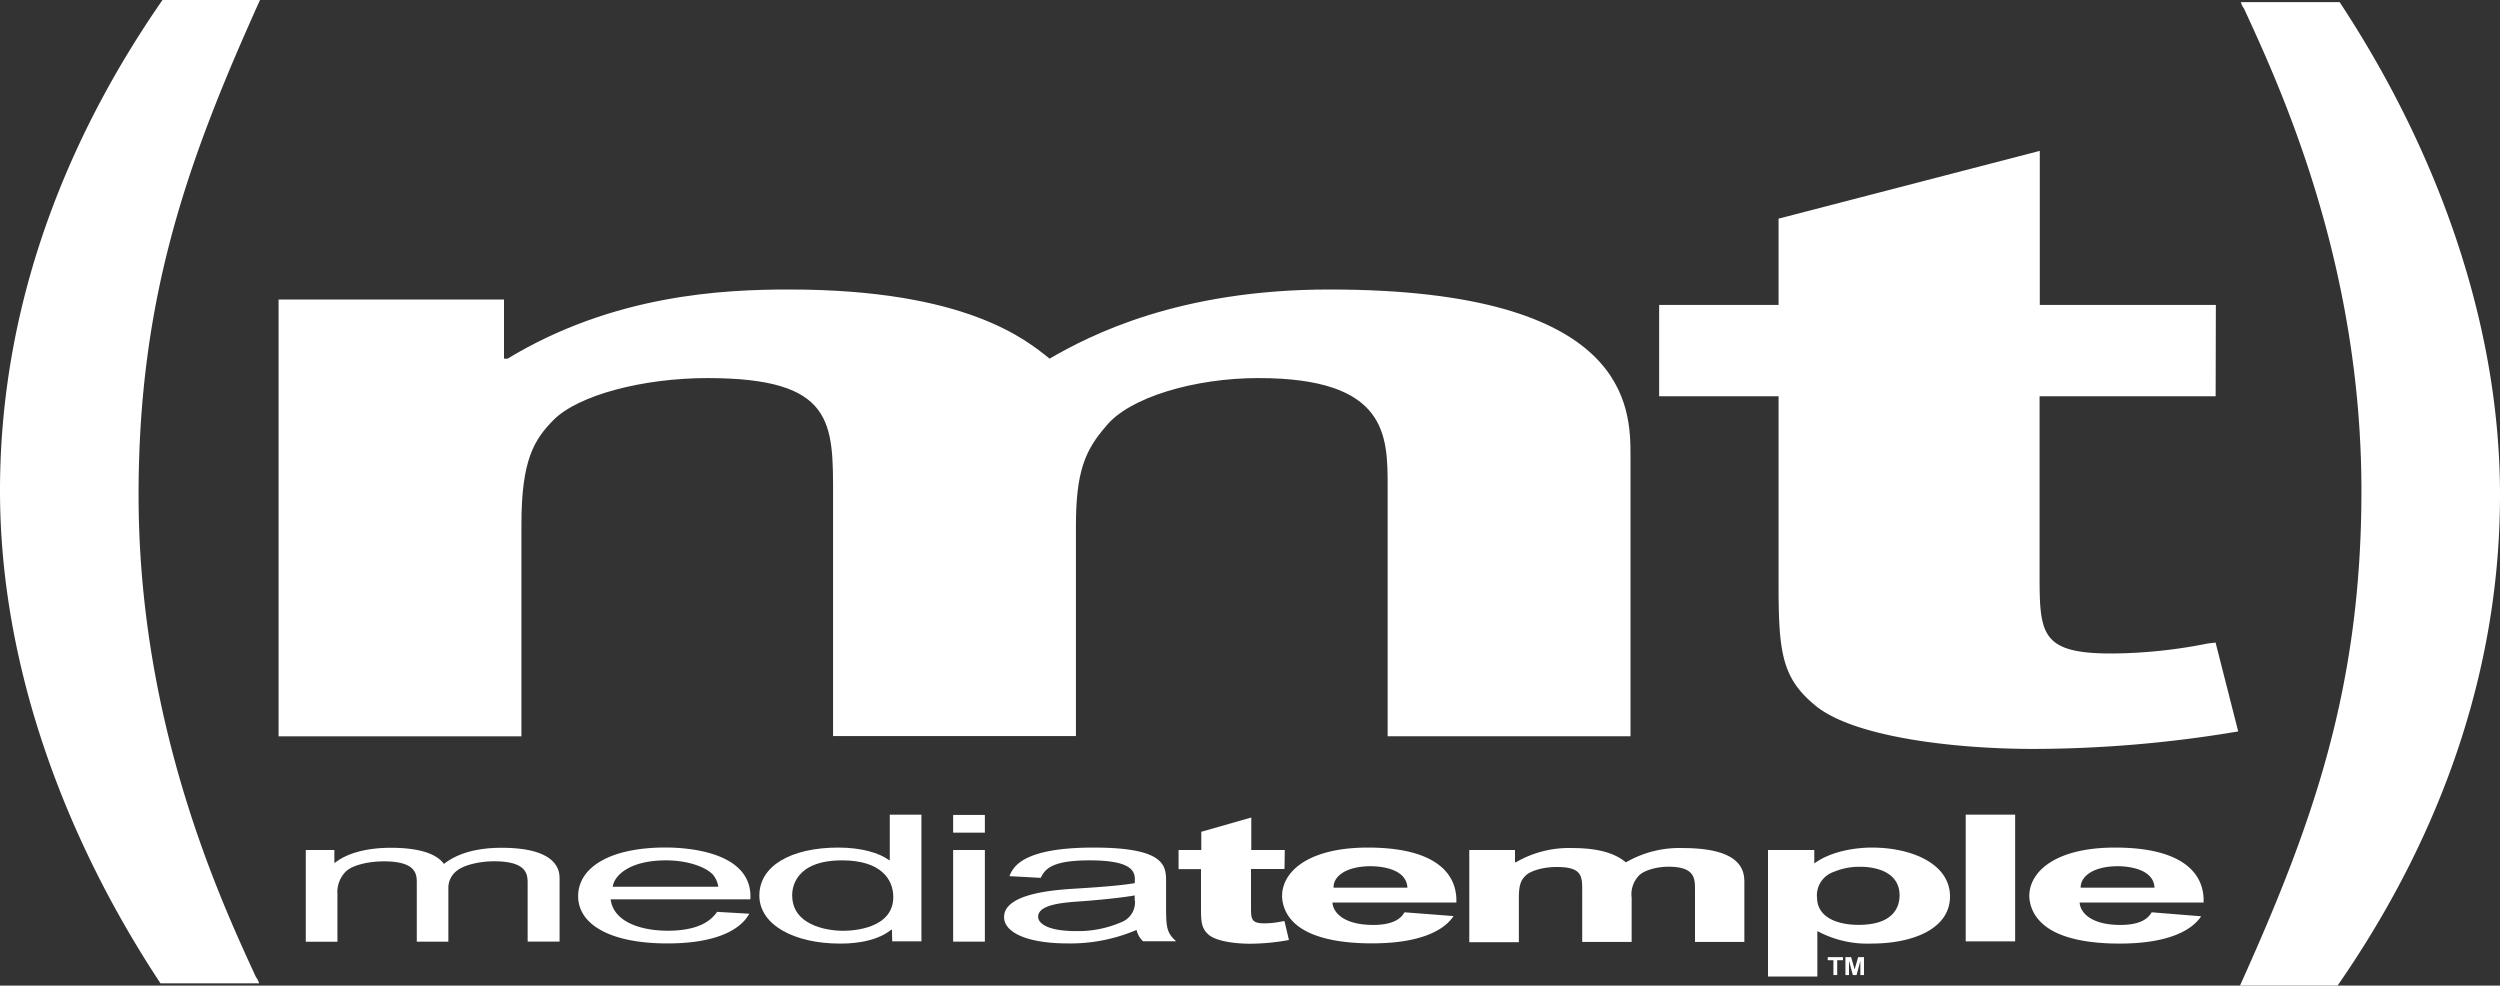 <svg xmlns="http://www.w3.org/2000/svg" viewBox="0 0 350 137.98"><rect x="0" y="0" width="350" height="137.98" fill="#333333" stroke="none"/><defs><style>.cls-1{fill:#fff;}</style></defs><title>mt-logo</title><g id="Layer_2" data-name="Layer 2"><g id="Layer_1-2" data-name="Layer 1"><path class="cls-1" d="M70.56,41.93v8.28h.5c14.88-9,30.25-9.68,39.43-9.68,24.79,0,33.22,7.08,36.45,9.68,5.7-3.3,18.09-9.68,39.16-9.68,42.17,0,42.17,16.64,42.17,23.36v39.19h-34V68.18c0-7.23,0-15.25-18.11-15.25-8.92,0-18.1,2.71-21.31,6.73-3,3.42-4.22,6.49-4.22,14v29.39h-34V69.57c0-10.39.24-16.64-17.6-16.64-8.93,0-18.1,2.36-21.57,5.9C74.79,61.55,73,64.38,73,73.37v29.72h-34V41.93Z"/><path class="cls-1" d="M310.19,55.48H285.54V80c0,8.66,0,11.49,10.07,11.49a70.28,70.28,0,0,0,13.52-1.41l1.05-.12,3.17,12.44a174.19,174.19,0,0,1-28.61,2.45c-11.12,0-25.45-1.65-30.74-6.2-4.51-3.76-5-7.39-5-16.66V55.48H232.28V42.69H249V30.61l36.57-9.49V42.69h24.65Z"/><path class="cls-1" d="M22.47,137.67C9,117.29,0,93.07,0,68.7,0,39.93,11.31,16.47,22.75,0H36.4c-10.13,22.47-17,41.53-17,69.29,0,31.83,11.29,56.36,16.43,67.49a2.64,2.64,0,0,1,.45.89Z"/><path class="cls-1" d="M327.55.3C341,20.7,350,44.93,350,69.29c0,28.76-11.3,52.22-22.74,68.69H313.6c10.13-22.48,17-41.56,17-69.28,0-31.86-11.3-56.36-16.45-67.52a2.47,2.47,0,0,1-.43-.88Z"/><path class="cls-1" d="M42.81,119h4v1.78h.1c1.41-1.14,4-2.09,7.82-2.09s6.35.78,7.42,2.26c.91-.7,3.17-2.26,8.07-2.26,8.07,0,8.12,3.4,8.12,4.32v8.81H73.87v-8.1c0-1.23,0-3.14-4.69-3.14-1.91,0-4.18.47-5.24,1.34a3,3,0,0,0-1.17,2.45v7.46H58.35v-8.35c0-1.22-.25-2.89-4.6-2.89-2.37,0-4.59.61-5.4,1.49a4.07,4.07,0,0,0-1.11,3.1v6.66H42.81Z"/><path class="cls-1" d="M85.78,124.14c.25-1.69,2.52-3.69,7.46-3.69,3.18,0,5.7,1,6.61,2.05a3.45,3.45,0,0,1,.71,1.64H85.78m14.62,3.52c-.56.74-1.92,2.64-6.91,2.64-3.93,0-7.61-1.31-8-4.39h19.56c.41-6.94-9.62-7.26-11.85-7.26-8,0-12.26,2.9-12.26,6.81s4.39,6.62,12.51,6.62c6.46,0,10.13-1.74,11.45-4.16Z"/><path class="cls-1" d="M110.9,125.37c0-.93.29-4.92,7-4.92,5.4,0,7.16,2.63,7.16,5.13,0,4.4-5.55,4.73-7,4.73-2.57,0-7.15-.9-7.15-4.94m14,6.42H129V114.05h-4.43v6.37h-.1c-1.36-1-3.84-1.76-7.11-1.76-6.56,0-11.05,2.53-11.05,6.71s5,6.73,11.25,6.73c1,0,4.84,0,7.21-1.94h.1Z"/><path class="cls-1" d="M133.44,119h4.44v12.83h-4.44V119m0-4.91h4.44v2.48h-4.44Z"/><path class="cls-1" d="M158.9,126.14a3,3,0,0,1-2,3,15.09,15.09,0,0,1-6.31,1.21c-4,0-5.25-1.12-5.25-2,0-1.74,3.48-2,6.21-2.18,2.31-.17,5.59-.5,7.31-.81v.79m-13.16-3.25c.56-1.07,1.26-2.45,6.81-2.45,6.5,0,6.45,1.81,6.35,3.19-2.52.44-7.31.7-8,.75-2.88.17-10.29.6-10.29,4,0,2.13,3.18,3.69,8.92,3.69a23.63,23.63,0,0,0,9.63-1.89,3.09,3.09,0,0,0,.91,1.59h4.64c-1.42-1.24-1.42-2.08-1.42-5.37V123.5c0-2.23,0-4.84-10.14-4.84s-11.29,2.82-11.79,4Z"/><path class="cls-1" d="M179.83,121.66h-4.69v5.19c0,1.83,0,2.42,1.92,2.42a12.81,12.81,0,0,0,2.57-.3h.2l.62,2.63a30.7,30.7,0,0,1-5.46.52c-2.12,0-4.83-.36-5.85-1.32-.85-.8-1-1.56-1-3.52v-5.6H165V119h3.18v-2.55l7-2V119h4.69Z"/><path class="cls-1" d="M186.7,124.27c-.05-1.68,1.91-3,5.19-3,1.06,0,5,.2,5.15,3H186.7m9.93,3.45c-.35.59-1.17,1.77-4.39,1.77-3.93,0-5.6-1.61-5.7-3.14h17.35c.15-3.8-2.57-7.69-12.4-7.69-8.27,0-12,3.33-12,6.8A5.24,5.24,0,0,0,181,129c2.78,2.92,8.82,3.07,11.09,3.07,8.68,0,10.85-3,11.41-3.82Z"/><path class="cls-1" d="M212.1,119v1.73h.11a14.75,14.75,0,0,1,8-2c5,0,6.76,1.49,7.42,2a14.87,14.87,0,0,1,8-2c8.58,0,8.58,3.5,8.58,4.91v8.23h-6.91v-7.33c0-1.51,0-3.2-3.69-3.2-1.82,0-3.68.57-4.32,1.42a3.79,3.79,0,0,0-.86,2.94v6.17h-6.92v-7c0-2.17.06-3.49-3.58-3.49-1.81,0-3.67.5-4.38,1.24-.56.57-.91,1.16-.91,3.05v6.24H205.7V119Z"/><path class="cls-1" d="M254.38,125.67a3.47,3.47,0,0,1,2.33-3.6,9.18,9.18,0,0,1,3.73-.72c2.36,0,5.5.82,5.5,4,0,1.43-.66,4.13-5.74,4.13-3.24,0-5.81-1.21-5.81-3.81M247.52,119v17.71h6.91v-6.36A14.76,14.76,0,0,0,262,132.1c5.81,0,11-2.06,11-6.6s-5.3-6.84-10.95-6.84c-1.56,0-5.35.27-8,2.19H254V119Z"/><rect class="cls-1" x="275.2" y="114.05" width="6.92" height="17.74"/><path class="cls-1" d="M291.29,124.27c0-1.68,1.92-3,5.21-3,1,0,5,.2,5.13,3H291.29m9.95,3.45c-.36.59-1.17,1.77-4.4,1.77-3.93,0-5.59-1.61-5.69-3.14h17.35c.16-3.8-2.57-7.69-12.4-7.69-8.28,0-12,3.33-12,6.8a5.27,5.27,0,0,0,1.56,3.57c2.77,2.92,8.82,3.07,11.09,3.07,8.67,0,10.85-3,11.41-3.82Z"/><polygon class="cls-1" points="256.68 134.43 255.88 134.43 255.88 134 258.02 134 258.02 134.43 257.21 134.43 257.21 136.51 256.68 136.51 256.68 134.43"/><polygon class="cls-1" points="258.36 134 259.16 134 259.65 135.71 259.65 135.71 260.14 134 260.96 134 260.96 136.51 260.45 136.51 260.45 134.53 260.45 134.53 259.92 136.51 259.4 136.51 258.87 134.53 258.86 134.53 258.86 136.51 258.36 136.51 258.36 134"/></g></g></svg>